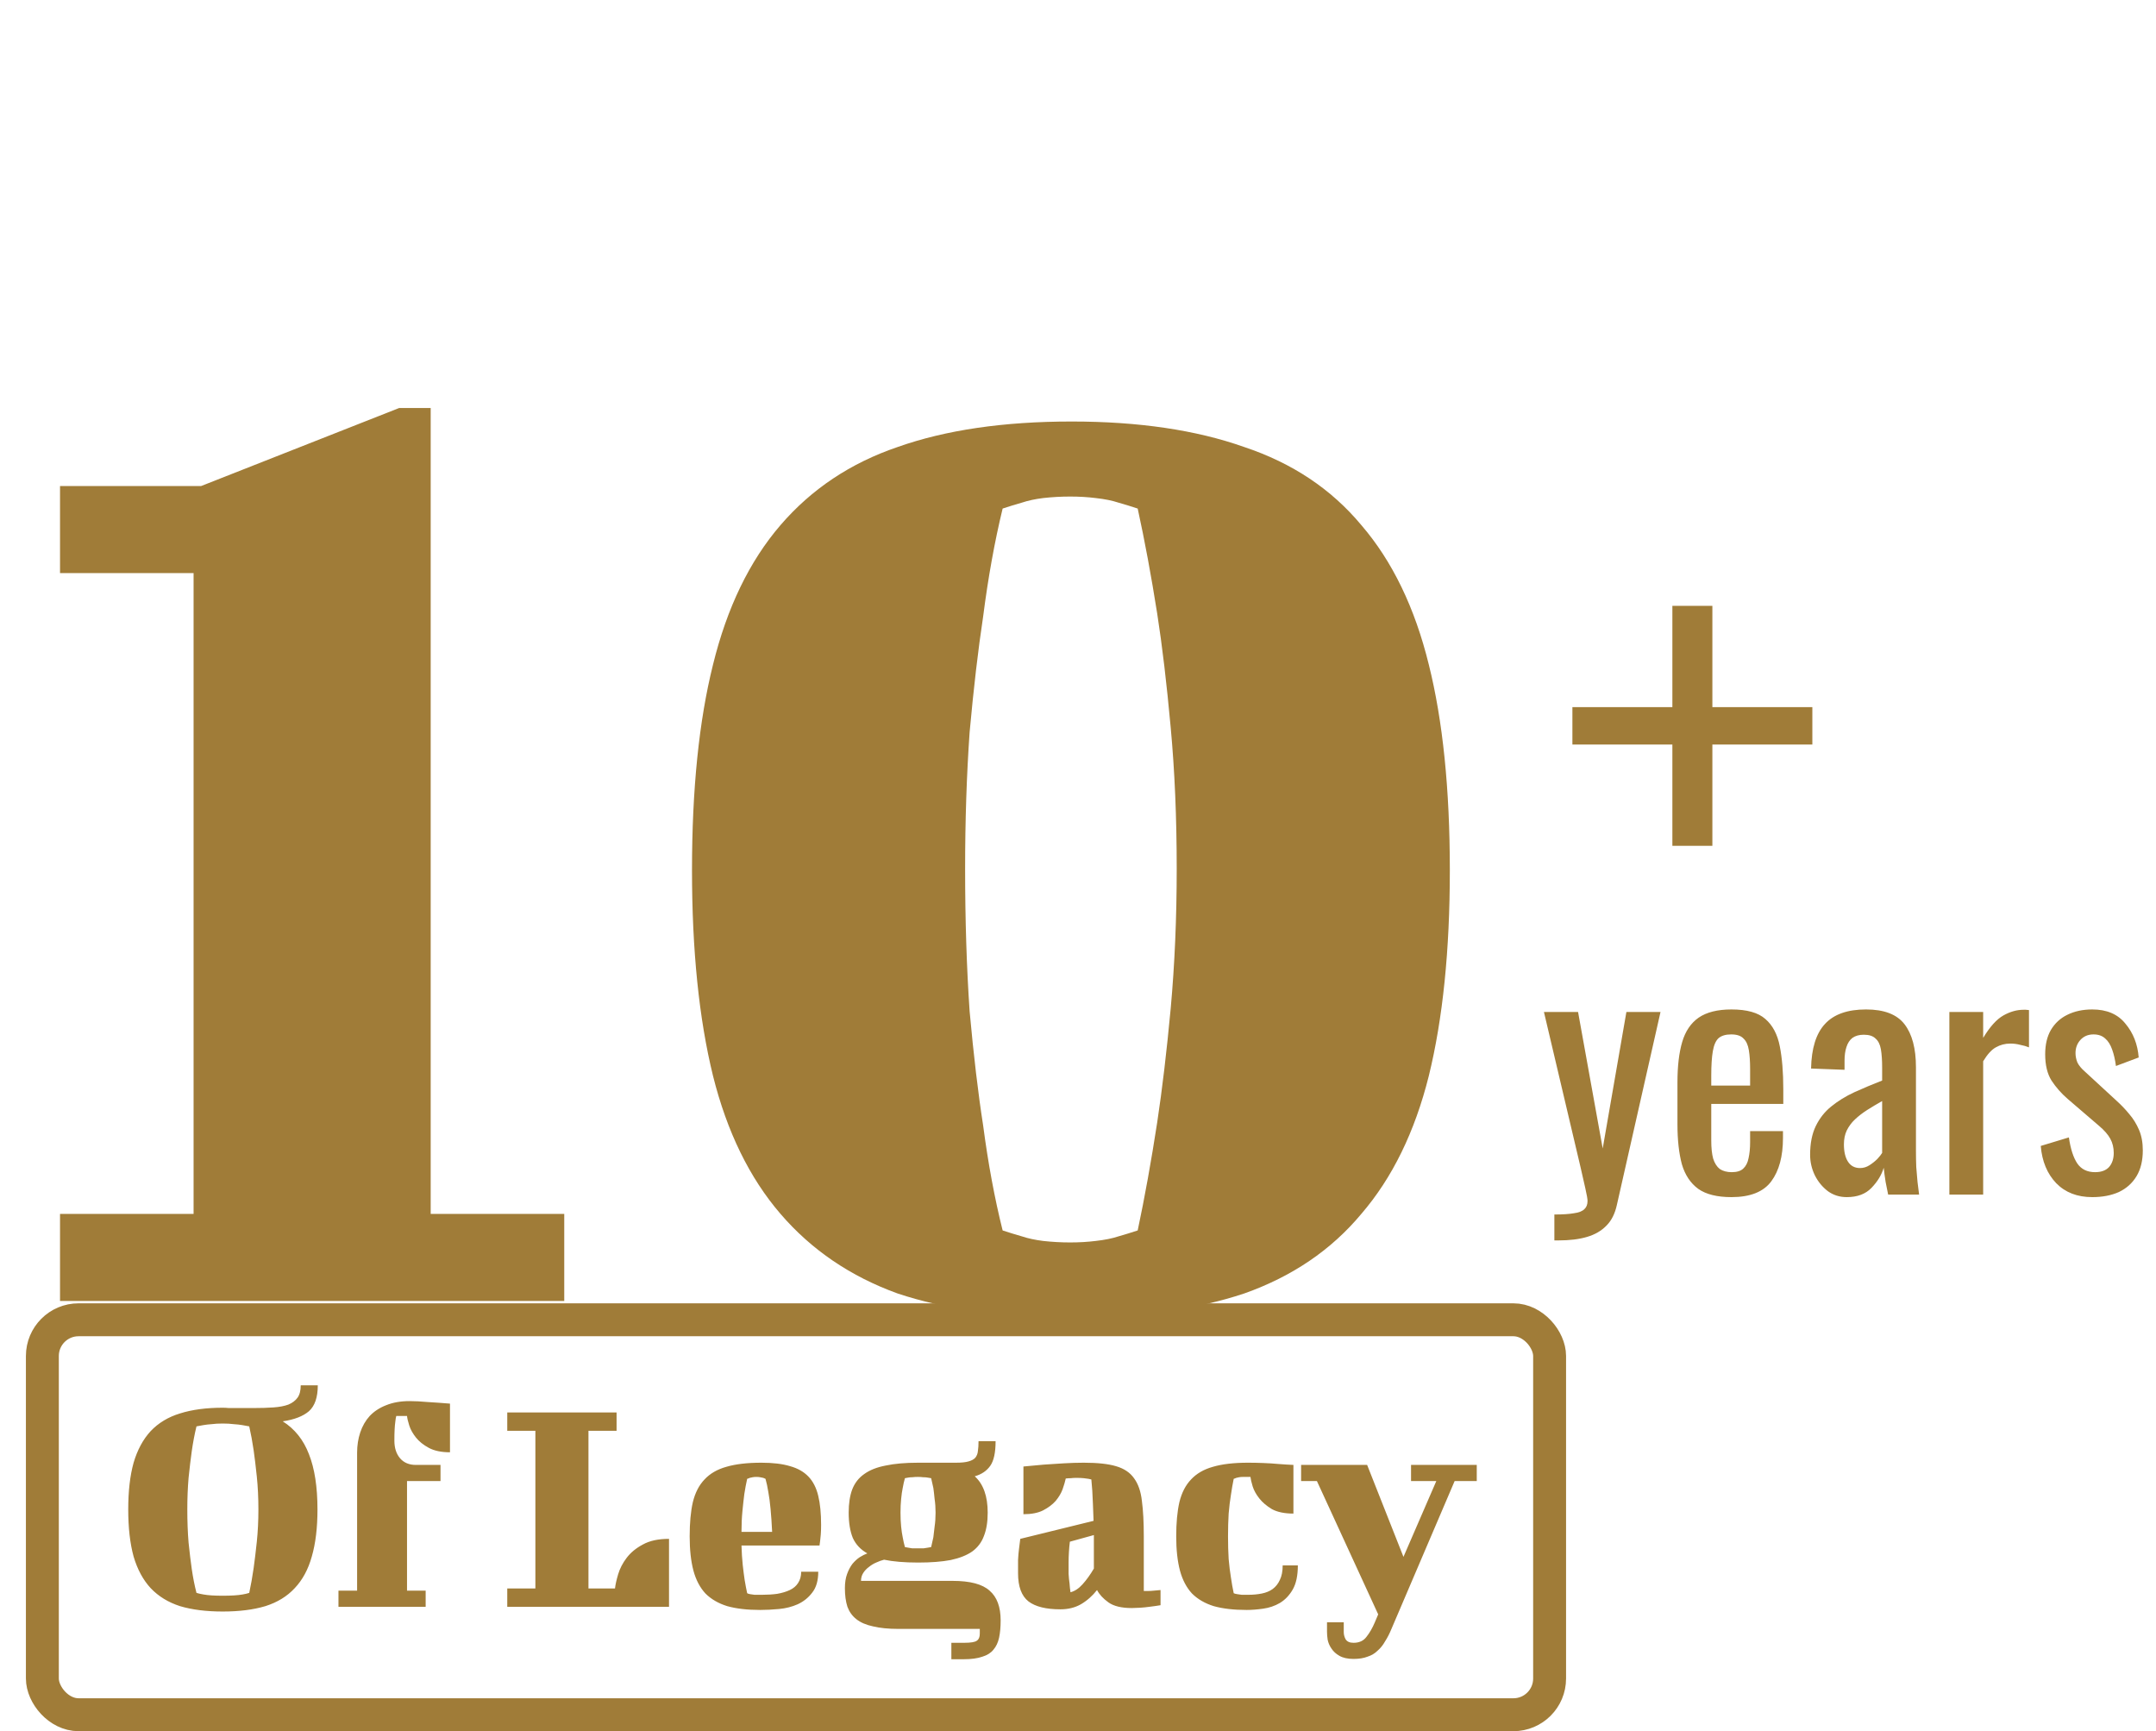 <svg width="416" height="334" viewBox="0 0 416 334" fill="none" xmlns="http://www.w3.org/2000/svg">
<path d="M38.8 93.774L77.021 78.717H83.101V234.206H108.871V251H11.582V234.206H37.352V110.568H11.582V93.774H38.8ZM186.22 167.609C186.22 177.454 186.51 186.623 187.089 195.117C187.861 203.61 188.729 210.945 189.695 217.122C190.66 224.458 191.914 231.214 193.459 237.391C194.617 237.777 195.872 238.163 197.223 238.549C198.381 238.935 199.732 239.225 201.277 239.418C203.014 239.611 204.751 239.707 206.489 239.707C208.226 239.707 209.867 239.611 211.411 239.418C213.148 239.225 214.596 238.935 215.754 238.549C217.105 238.163 218.36 237.777 219.518 237.391C220.87 231.021 222.124 224.072 223.283 216.543C224.248 210.173 225.116 202.838 225.889 194.537C226.661 186.044 227.047 177.068 227.047 167.609C227.047 157.764 226.661 148.692 225.889 140.391C225.116 131.898 224.248 124.563 223.283 118.385C222.124 111.05 220.87 104.294 219.518 98.117C218.36 97.731 217.105 97.345 215.754 96.959C214.596 96.573 213.148 96.283 211.411 96.09C209.867 95.897 208.226 95.8 206.489 95.8C204.751 95.8 203.014 95.897 201.277 96.09C199.732 96.283 198.381 96.573 197.223 96.959C195.872 97.345 194.617 97.731 193.459 98.117C191.914 104.487 190.66 111.436 189.695 118.965C188.729 125.335 187.861 132.767 187.089 141.26C186.51 149.561 186.22 158.344 186.22 167.609ZM133.522 167.899C133.522 152.263 134.873 139.04 137.575 128.23C140.278 117.227 144.621 108.251 150.605 101.302C156.589 94.353 164.118 89.334 173.19 86.245C182.456 82.964 193.652 81.323 206.778 81.323C219.711 81.323 230.811 82.964 240.077 86.245C249.342 89.334 256.871 94.353 262.662 101.302C268.646 108.251 272.989 117.227 275.691 128.23C278.394 139.04 279.745 152.263 279.745 167.899C279.745 183.341 278.394 196.564 275.691 207.567C272.989 218.377 268.646 227.257 262.662 234.206C256.871 241.155 249.342 246.271 240.077 249.552C230.811 252.641 219.711 254.185 206.778 254.185C193.652 254.185 182.456 252.641 173.19 249.552C164.118 246.271 156.589 241.155 150.605 234.206C144.621 227.257 140.278 218.377 137.575 207.567C134.873 196.564 133.522 183.341 133.522 167.899Z" fill="#A07C38"/>
<rect x="8.175" y="254.628" width="290.821" height="76.198" rx="6.985" stroke="#A07C38" stroke-width="6.35"/>
<path d="M24.743 291.225C24.743 287.689 25.088 284.682 25.779 282.203C26.511 279.724 27.608 277.692 29.071 276.107C30.575 274.522 32.465 273.384 34.74 272.694C37.057 271.962 39.8 271.596 42.97 271.596C43.376 271.596 43.762 271.617 44.128 271.657C44.494 271.657 44.859 271.657 45.225 271.657H48.883C50.346 271.657 51.646 271.617 52.784 271.535C53.922 271.454 54.877 271.271 55.649 270.987C56.421 270.662 57.01 270.215 57.417 269.646C57.823 269.077 58.026 268.284 58.026 267.268H61.318C61.318 269.585 60.749 271.251 59.611 272.267C58.473 273.242 56.787 273.892 54.552 274.218C56.868 275.681 58.555 277.794 59.611 280.557C60.708 283.321 61.257 286.877 61.257 291.225C61.257 294.76 60.891 297.788 60.16 300.308C59.469 302.787 58.372 304.819 56.868 306.403C55.405 307.988 53.515 309.147 51.199 309.878C48.883 310.569 46.139 310.914 42.97 310.914C39.8 310.914 37.057 310.569 34.74 309.878C32.465 309.147 30.575 307.988 29.071 306.403C27.608 304.819 26.511 302.787 25.779 300.308C25.088 297.788 24.743 294.76 24.743 291.225ZM36.142 291.225C36.142 293.541 36.224 295.675 36.386 297.625C36.589 299.576 36.792 301.263 36.996 302.685C37.239 304.351 37.544 305.895 37.91 307.318C38.316 307.44 38.764 307.541 39.251 307.623C39.698 307.704 40.227 307.765 40.836 307.806C41.446 307.846 42.157 307.866 42.97 307.866C43.782 307.866 44.514 307.846 45.164 307.806C45.814 307.765 46.363 307.704 46.81 307.623C47.298 307.541 47.724 307.44 48.09 307.318C48.415 305.814 48.7 304.209 48.944 302.502C49.147 301.039 49.35 299.353 49.553 297.443C49.756 295.492 49.858 293.419 49.858 291.225C49.858 288.949 49.756 286.836 49.553 284.885C49.35 282.935 49.147 281.248 48.944 279.826C48.7 278.16 48.415 276.615 48.09 275.193C47.684 275.112 47.237 275.03 46.749 274.949C46.302 274.868 45.753 274.807 45.103 274.766C44.494 274.685 43.782 274.644 42.97 274.644C42.157 274.644 41.446 274.685 40.836 274.766C40.227 274.807 39.698 274.868 39.251 274.949C38.764 275.03 38.316 275.112 37.91 275.193C37.544 276.697 37.239 278.302 36.996 280.009C36.792 281.472 36.589 283.178 36.386 285.129C36.224 287.039 36.142 289.071 36.142 291.225ZM86.825 280.191C85.159 280.191 83.797 279.907 82.74 279.338C81.684 278.769 80.851 278.099 80.241 277.326C79.632 276.554 79.205 275.782 78.961 275.01C78.717 274.238 78.575 273.628 78.534 273.181H76.462C76.381 273.466 76.32 273.831 76.279 274.279C76.157 275.091 76.096 276.31 76.096 277.936C76.096 279.358 76.462 280.496 77.193 281.35C77.925 282.203 78.941 282.63 80.241 282.63H84.996V285.739H78.534V306.891H82.131V310H65.306V306.891H68.903V280.252C68.903 278.871 69.106 277.57 69.513 276.351C69.919 275.132 70.529 274.075 71.341 273.181C72.195 272.287 73.251 271.596 74.511 271.109C75.812 270.58 77.315 270.316 79.022 270.316C80.038 270.316 81.217 270.377 82.558 270.499C83.939 270.58 85.362 270.682 86.825 270.804V280.191ZM97.876 310V306.464H103.302V276.046H97.876V272.511H118.968V276.046H113.543V306.464H118.663C118.744 305.733 118.947 304.819 119.273 303.721C119.598 302.624 120.146 301.567 120.918 300.551C121.691 299.536 122.727 298.682 124.027 297.991C125.328 297.26 127.014 296.894 129.087 296.894V310H97.876ZM146.91 282.203C149.145 282.203 150.994 282.427 152.457 282.874C153.92 283.28 155.099 283.951 155.993 284.885C156.887 285.82 157.517 287.059 157.882 288.604C158.248 290.107 158.431 291.977 158.431 294.212C158.431 294.903 158.411 295.512 158.37 296.041C158.329 296.528 158.289 296.935 158.248 297.26C158.208 297.666 158.167 297.971 158.126 298.174H143.07C143.11 299.556 143.192 300.816 143.313 301.954C143.435 303.051 143.557 304.006 143.679 304.819C143.842 305.794 144.004 306.647 144.167 307.379C144.289 307.46 144.472 307.521 144.715 307.562C144.919 307.602 145.203 307.643 145.569 307.684C145.975 307.684 146.483 307.684 147.093 307.684C148.109 307.684 149.064 307.623 149.958 307.501C150.893 307.338 151.705 307.094 152.396 306.769C153.087 306.444 153.615 305.997 153.981 305.428C154.388 304.819 154.591 304.087 154.591 303.234H157.882C157.882 304.94 157.496 306.282 156.724 307.257C155.993 308.232 155.058 308.984 153.92 309.512C152.823 310 151.624 310.305 150.324 310.427C149.023 310.549 147.804 310.61 146.666 310.61C144.187 310.61 142.074 310.366 140.326 309.878C138.62 309.35 137.218 308.537 136.12 307.44C135.064 306.302 134.292 304.839 133.804 303.051C133.316 301.222 133.072 299.007 133.072 296.406C133.072 293.805 133.276 291.611 133.682 289.823C134.129 287.994 134.881 286.531 135.938 285.434C136.994 284.296 138.396 283.483 140.144 282.996C141.932 282.467 144.187 282.203 146.91 282.203ZM144.167 285.312C143.964 286.206 143.781 287.181 143.618 288.238C143.496 289.173 143.374 290.27 143.252 291.53C143.131 292.749 143.07 294.09 143.07 295.553H148.983C148.901 293.846 148.8 292.363 148.678 291.103C148.556 289.803 148.414 288.726 148.251 287.872C148.089 286.856 147.906 286.003 147.702 285.312C147.581 285.271 147.438 285.21 147.276 285.129C147.113 285.088 146.91 285.048 146.666 285.007C146.463 284.967 146.219 284.946 145.935 284.946C145.65 284.946 145.406 284.967 145.203 285.007C145 285.048 144.817 285.088 144.655 285.129C144.492 285.21 144.329 285.271 144.167 285.312ZM183.566 316.949H186.004C187.345 316.949 188.178 316.807 188.503 316.523C188.869 316.279 189.052 315.832 189.052 315.181V314.267H173.386C171.435 314.267 169.789 314.105 168.448 313.779C167.107 313.495 166.03 313.028 165.217 312.377C164.445 311.768 163.876 310.975 163.511 310C163.185 308.984 163.023 307.785 163.023 306.403C163.023 305.347 163.165 304.432 163.45 303.66C163.734 302.888 164.08 302.238 164.486 301.71C164.933 301.181 165.4 300.755 165.888 300.43C166.416 300.104 166.904 299.861 167.351 299.698C166.051 298.967 165.116 297.971 164.547 296.711C164.019 295.411 163.754 293.785 163.754 291.834C163.754 290.087 163.978 288.604 164.425 287.385C164.913 286.125 165.685 285.129 166.741 284.398C167.798 283.625 169.18 283.077 170.887 282.752C172.593 282.386 174.686 282.203 177.165 282.203H184.48C185.496 282.203 186.289 282.122 186.858 281.959C187.467 281.797 187.914 281.553 188.199 281.228C188.483 280.862 188.646 280.435 188.686 279.948C188.768 279.419 188.808 278.789 188.808 278.058H192.1C192.1 280.252 191.755 281.837 191.064 282.813C190.373 283.788 189.377 284.459 188.077 284.824C189.743 286.328 190.576 288.665 190.576 291.834C190.576 293.623 190.332 295.126 189.845 296.345C189.398 297.565 188.646 298.56 187.589 299.332C186.532 300.064 185.151 300.612 183.444 300.978C181.737 301.303 179.644 301.466 177.165 301.466C174.524 301.466 172.329 301.283 170.582 300.917C170.094 301.039 169.586 301.222 169.058 301.466C168.57 301.669 168.103 301.954 167.656 302.319C167.209 302.644 166.843 303.03 166.559 303.477C166.274 303.925 166.132 304.432 166.132 305.001H183.81C187.183 305.001 189.56 305.631 190.942 306.891C192.364 308.11 193.075 310.02 193.075 312.621C193.075 313.922 192.974 315.039 192.771 315.974C192.567 316.909 192.202 317.681 191.673 318.29C191.186 318.9 190.474 319.347 189.54 319.631C188.605 319.957 187.406 320.119 185.943 320.119H183.566V316.949ZM173.752 291.834C173.752 292.81 173.792 293.704 173.873 294.517C173.955 295.329 174.056 296.02 174.178 296.589C174.3 297.28 174.442 297.91 174.605 298.479C174.808 298.52 175.032 298.56 175.276 298.601C175.479 298.641 175.723 298.682 176.007 298.723C176.332 298.723 176.698 298.723 177.104 298.723C177.511 298.723 177.876 298.723 178.202 298.723C178.527 298.682 178.791 298.641 178.994 298.601C179.238 298.56 179.461 298.52 179.665 298.479C179.786 297.91 179.929 297.28 180.091 296.589C180.173 296.02 180.254 295.329 180.335 294.517C180.457 293.704 180.518 292.81 180.518 291.834C180.518 290.9 180.457 290.026 180.335 289.213C180.254 288.36 180.173 287.649 180.091 287.08C179.929 286.389 179.786 285.759 179.665 285.19L178.933 285.068C178.73 285.027 178.466 285.007 178.141 285.007C177.815 284.967 177.47 284.946 177.104 284.946C176.698 284.946 176.332 284.967 176.007 285.007C175.723 285.007 175.479 285.027 175.276 285.068C175.032 285.109 174.808 285.149 174.605 285.19C174.442 285.759 174.3 286.389 174.178 287.08C174.056 287.649 173.955 288.36 173.873 289.213C173.792 290.026 173.752 290.9 173.752 291.834ZM220.695 306.952H221.487C221.853 306.952 222.219 306.932 222.584 306.891L223.925 306.769V309.695C223.194 309.817 222.483 309.919 221.792 310C221.223 310.081 220.613 310.142 219.963 310.183C219.313 310.224 218.785 310.244 218.378 310.244C216.387 310.244 214.883 309.878 213.867 309.147C212.851 308.415 212.12 307.623 211.673 306.769C210.779 307.907 209.742 308.821 208.564 309.512C207.426 310.163 206.105 310.488 204.602 310.488C201.838 310.488 199.786 309.98 198.445 308.964C197.104 307.907 196.433 306.099 196.433 303.538C196.433 302.644 196.433 301.791 196.433 300.978C196.474 300.165 196.535 299.454 196.616 298.845C196.697 298.113 196.779 297.463 196.86 296.894L211.002 293.419C210.962 292.241 210.921 291.164 210.88 290.189C210.84 289.173 210.799 288.319 210.758 287.628C210.677 286.816 210.616 286.084 210.576 285.434C210.454 285.393 210.271 285.353 210.027 285.312C209.824 285.271 209.519 285.231 209.113 285.19C208.706 285.149 208.219 285.129 207.65 285.129C207.284 285.129 206.938 285.149 206.613 285.19C206.288 285.19 205.963 285.21 205.638 285.251C205.516 285.82 205.313 286.511 205.028 287.324C204.744 288.096 204.297 288.848 203.687 289.579C203.078 290.27 202.265 290.879 201.249 291.408C200.274 291.895 199.014 292.139 197.47 292.139V282.935C198.77 282.813 200.091 282.691 201.432 282.569C202.61 282.488 203.87 282.406 205.211 282.325C206.552 282.244 207.853 282.203 209.113 282.203C211.754 282.203 213.827 282.427 215.33 282.874C216.875 283.321 218.033 284.093 218.805 285.19C219.618 286.287 220.126 287.75 220.329 289.579C220.573 291.408 220.695 293.684 220.695 296.406V306.952ZM206.552 307.196C207.365 306.993 208.137 306.485 208.869 305.672C209.641 304.819 210.372 303.803 211.063 302.624V296.162L206.43 297.443C206.349 298.093 206.288 298.763 206.248 299.454C206.207 300.104 206.187 300.755 206.187 301.405C206.187 302.218 206.187 302.969 206.187 303.66C206.227 304.351 206.288 304.961 206.369 305.489C206.41 306.099 206.471 306.668 206.552 307.196ZM249.566 292.017C247.859 292.017 246.477 291.733 245.421 291.164C244.405 290.554 243.592 289.863 242.982 289.091C242.373 288.319 241.946 287.547 241.702 286.775C241.458 285.962 241.316 285.353 241.276 284.946H239.813C239.528 284.946 239.284 284.967 239.081 285.007C238.878 285.048 238.695 285.088 238.533 285.129C238.37 285.21 238.207 285.271 238.045 285.312C237.842 286.287 237.659 287.344 237.496 288.482C237.334 289.457 237.191 290.636 237.07 292.017C236.988 293.358 236.948 294.821 236.948 296.406C236.948 297.991 236.988 299.454 237.07 300.795C237.191 302.136 237.334 303.295 237.496 304.27C237.659 305.408 237.842 306.444 238.045 307.379C238.207 307.46 238.431 307.521 238.715 307.562C238.919 307.602 239.203 307.643 239.569 307.684C239.935 307.684 240.382 307.684 240.91 307.684C241.804 307.684 242.657 307.602 243.47 307.44C244.283 307.277 244.974 306.993 245.543 306.586C246.152 306.139 246.62 305.55 246.945 304.819C247.31 304.087 247.493 303.152 247.493 302.014H250.419C250.419 303.965 250.094 305.509 249.444 306.647C248.794 307.785 247.961 308.659 246.945 309.269C245.969 309.837 244.892 310.203 243.714 310.366C242.576 310.528 241.519 310.61 240.544 310.61C238.065 310.61 235.952 310.366 234.204 309.878C232.498 309.35 231.096 308.537 229.998 307.44C228.942 306.302 228.17 304.839 227.682 303.051C227.194 301.222 226.95 299.007 226.95 296.406C226.95 293.805 227.154 291.611 227.56 289.823C228.007 287.994 228.759 286.531 229.815 285.434C230.872 284.296 232.274 283.483 234.022 282.996C235.81 282.467 238.065 282.203 240.788 282.203C241.763 282.203 242.759 282.223 243.775 282.264C244.832 282.305 245.787 282.366 246.64 282.447C247.656 282.528 248.631 282.589 249.566 282.63V292.017ZM251.048 282.63H263.788L270.798 300.369L277.138 285.739H272.261V282.63H284.941V285.739H280.674L268.482 314.267C268.116 315.161 267.71 315.954 267.263 316.644C266.856 317.376 266.369 317.986 265.8 318.473C265.272 319.001 264.621 319.388 263.849 319.631C263.118 319.916 262.224 320.058 261.167 320.058C260.029 320.058 259.115 319.855 258.424 319.449C257.774 319.083 257.266 318.615 256.9 318.046C256.534 317.518 256.29 316.949 256.168 316.34C256.087 315.771 256.047 315.263 256.047 314.816V312.987H259.277V314.877C259.277 315.364 259.399 315.832 259.643 316.279C259.928 316.726 260.436 316.949 261.167 316.949C262.264 316.949 263.097 316.563 263.666 315.791C264.276 315.019 264.804 314.105 265.251 313.048L265.922 311.463L254.096 285.739H251.048V282.63Z" fill="#A07C38"/>
<path d="M299.915 239.315V234.316C301.5 234.316 302.76 234.235 303.694 234.072C304.629 233.95 305.3 233.686 305.706 233.28C306.112 232.914 306.316 232.386 306.316 231.695C306.316 231.329 306.173 230.516 305.889 229.256C305.604 227.997 305.3 226.656 304.975 225.233L297.903 195.242H304.487L309.242 221.576L313.813 195.242H320.397L311.985 232.426C311.619 234.133 310.948 235.474 309.973 236.449C308.998 237.465 307.738 238.197 306.194 238.644C304.69 239.091 302.861 239.315 300.707 239.315H299.915ZM334.088 230.963C331.325 230.963 329.191 230.435 327.688 229.378C326.184 228.281 325.127 226.696 324.518 224.624C323.949 222.51 323.664 219.93 323.664 216.882V208.835C323.664 205.706 323.969 203.105 324.579 201.033C325.188 198.96 326.245 197.396 327.749 196.339C329.293 195.282 331.406 194.754 334.088 194.754C337.055 194.754 339.229 195.364 340.611 196.583C342.033 197.802 342.968 199.57 343.415 201.886C343.862 204.162 344.085 206.905 344.085 210.116V212.981H330.187V220.052C330.187 221.474 330.309 222.632 330.553 223.526C330.837 224.42 331.264 225.091 331.833 225.538C332.442 225.944 333.215 226.148 334.149 226.148C335.125 226.148 335.856 225.924 336.344 225.477C336.872 224.989 337.217 224.319 337.38 223.465C337.583 222.571 337.685 221.535 337.685 220.357V218.223H344.024V219.564C344.024 223.1 343.273 225.883 341.769 227.915C340.265 229.947 337.705 230.963 334.088 230.963ZM330.187 209.445H337.685V206.275C337.685 204.812 337.603 203.593 337.441 202.618C337.278 201.602 336.933 200.85 336.405 200.362C335.917 199.834 335.125 199.57 334.027 199.57C332.971 199.57 332.158 199.814 331.589 200.301C331.061 200.789 330.695 201.622 330.492 202.801C330.289 203.938 330.187 205.523 330.187 207.555V209.445ZM356.332 230.963C354.95 230.963 353.731 230.577 352.674 229.805C351.618 228.992 350.785 227.976 350.175 226.757C349.565 225.497 349.261 224.177 349.261 222.795C349.261 220.6 349.626 218.751 350.358 217.248C351.089 215.744 352.085 214.484 353.345 213.468C354.645 212.412 356.129 211.497 357.795 210.725C359.502 209.953 361.29 209.201 363.159 208.47V205.97C363.159 204.548 363.078 203.37 362.915 202.435C362.753 201.5 362.407 200.809 361.879 200.362C361.391 199.875 360.639 199.631 359.624 199.631C358.729 199.631 357.998 199.834 357.429 200.24C356.901 200.647 356.515 201.236 356.271 202.008C356.027 202.74 355.905 203.613 355.905 204.629V206.397L349.444 206.153C349.525 202.252 350.419 199.387 352.126 197.558C353.833 195.689 356.474 194.754 360.05 194.754C363.545 194.754 366.024 195.709 367.487 197.619C368.95 199.529 369.682 202.293 369.682 205.909V222.002C369.682 223.1 369.702 224.156 369.743 225.172C369.824 226.188 369.905 227.143 369.986 228.037C370.108 228.891 370.21 229.703 370.291 230.476H364.317C364.195 229.825 364.033 229.013 363.83 228.037C363.667 227.021 363.545 226.107 363.464 225.294C363.058 226.676 362.265 227.976 361.087 229.195C359.949 230.374 358.364 230.963 356.332 230.963ZM358.892 225.355C359.542 225.355 360.152 225.172 360.721 224.806C361.29 224.441 361.798 224.034 362.245 223.587C362.692 223.1 362.997 222.714 363.159 222.429V212.432C362.143 213.001 361.188 213.57 360.294 214.139C359.4 214.708 358.608 215.317 357.917 215.968C357.266 216.577 356.738 217.288 356.332 218.101C355.966 218.873 355.783 219.767 355.783 220.783C355.783 222.206 356.047 223.323 356.576 224.136C357.104 224.949 357.876 225.355 358.892 225.355ZM376.13 230.476V195.242H382.652V200.24C383.953 198.086 385.253 196.644 386.554 195.912C387.854 195.181 389.155 194.815 390.455 194.815C390.618 194.815 390.76 194.815 390.882 194.815C391.044 194.815 391.247 194.835 391.491 194.876V202.069C391.004 201.866 390.435 201.703 389.784 201.581C389.175 201.419 388.545 201.338 387.895 201.338C386.879 201.338 385.944 201.581 385.091 202.069C384.278 202.516 383.465 203.41 382.652 204.751V230.476H376.13ZM403.701 230.963C400.815 230.963 398.499 230.069 396.751 228.281C395.004 226.452 394.008 224.055 393.764 221.088L399.19 219.442C399.515 221.677 400.063 223.364 400.836 224.502C401.608 225.599 402.746 226.148 404.249 226.148C405.428 226.148 406.322 225.822 406.931 225.172C407.541 224.481 407.846 223.567 407.846 222.429C407.846 221.413 407.622 220.499 407.175 219.686C406.728 218.873 405.997 218.04 404.981 217.187L398.946 212.005C397.727 210.949 396.69 209.77 395.837 208.47C395.024 207.169 394.618 205.483 394.618 203.41C394.618 201.541 394.984 199.976 395.715 198.716C396.487 197.416 397.544 196.441 398.885 195.79C400.267 195.1 401.872 194.754 403.701 194.754C406.505 194.754 408.638 195.668 410.101 197.497C411.605 199.285 412.458 201.459 412.661 204.02L408.272 205.666C408.11 204.446 407.866 203.39 407.541 202.496C407.216 201.561 406.769 200.85 406.2 200.362C405.631 199.834 404.879 199.57 403.944 199.57C402.888 199.57 402.034 199.936 401.384 200.667C400.775 201.358 400.47 202.191 400.47 203.166C400.47 203.776 400.592 204.385 400.836 204.995C401.12 205.564 401.587 206.133 402.238 206.702L408.455 212.432C409.309 213.204 410.101 214.037 410.833 214.931C411.605 215.825 412.235 216.841 412.722 217.979C413.21 219.117 413.454 220.438 413.454 221.941C413.454 223.933 413.047 225.599 412.235 226.94C411.422 228.281 410.284 229.297 408.821 229.988C407.358 230.638 405.651 230.963 403.701 230.963Z" fill="#A07C38"/>
<path d="M322.685 143.645H303.395V136.427H322.685V116.887H330.402V136.427H349.692V143.645H330.402V163.185H322.685V143.645Z" fill="#A07C38"/>
</svg>

